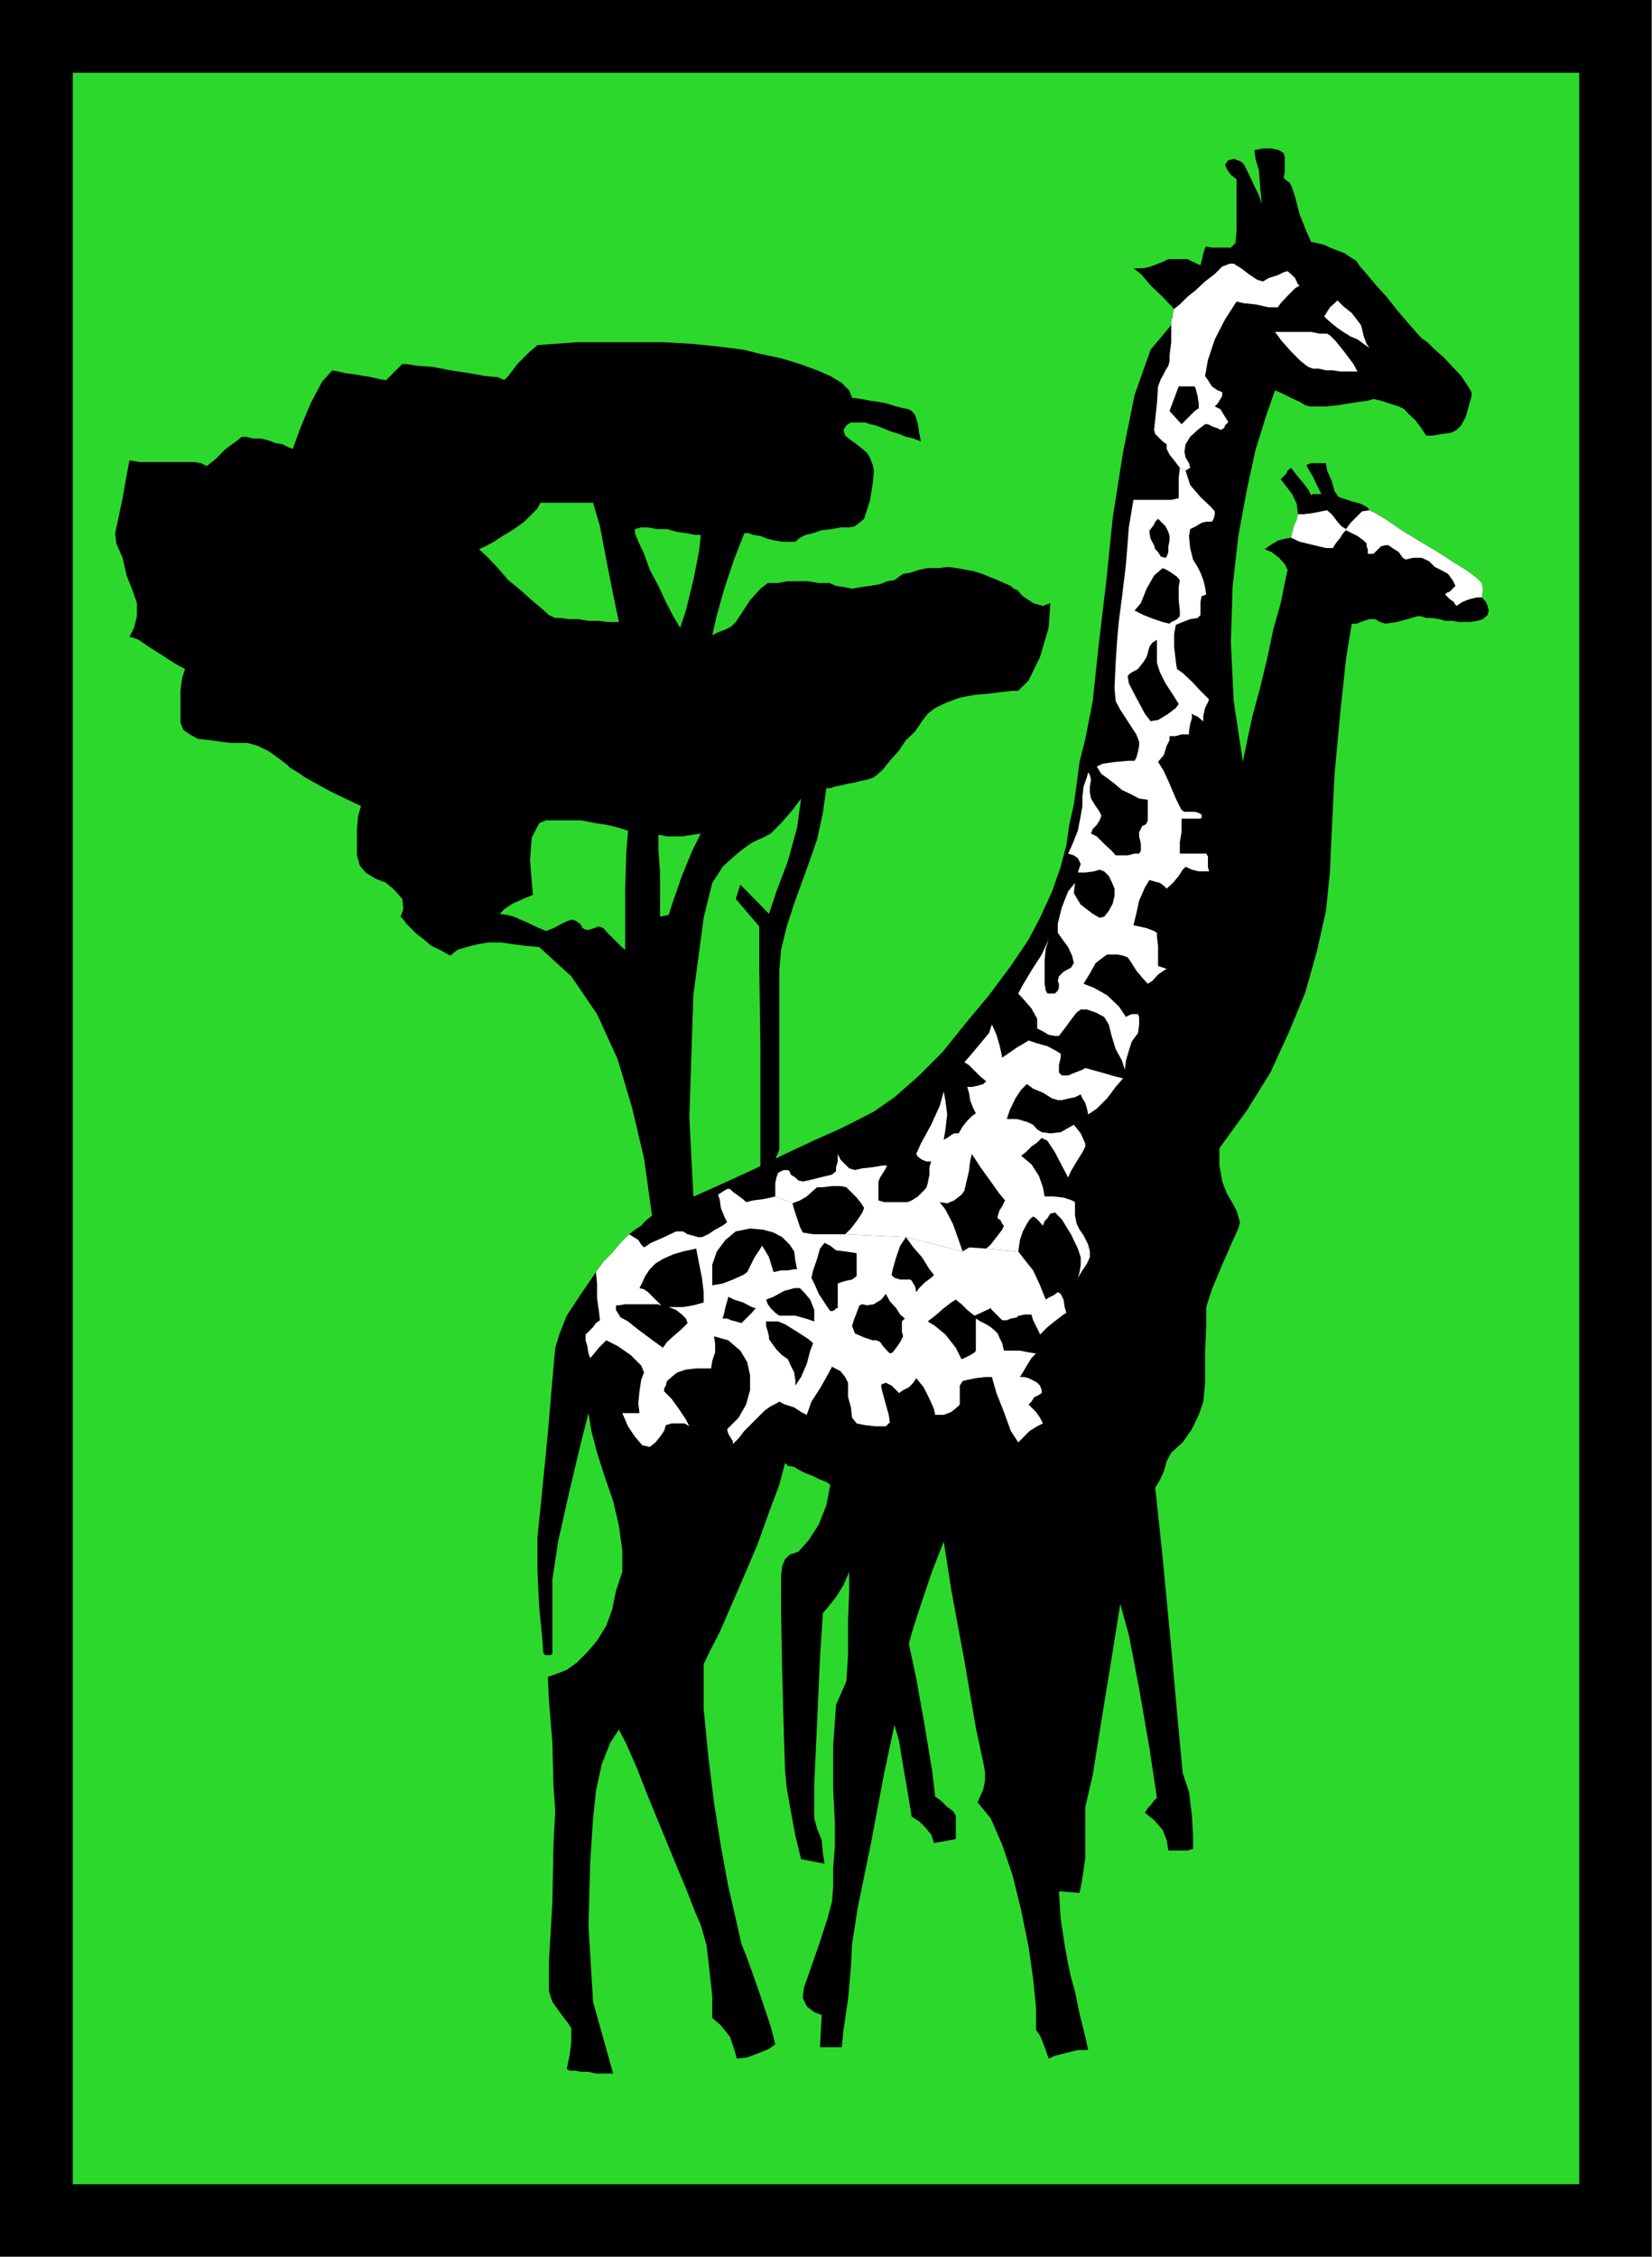 <?xml version="1.0" encoding="UTF-8" standalone="no"?>
<svg
   xmlns:ooo="http://xml.openoffice.org/svg/export"
   xmlns:dc="http://purl.org/dc/elements/1.1/"
   xmlns:cc="http://creativecommons.org/ns#"
   xmlns:rdf="http://www.w3.org/1999/02/22-rdf-syntax-ns#"
   xmlns:svg="http://www.w3.org/2000/svg"
   xmlns="http://www.w3.org/2000/svg"
   xmlns:sodipodi="http://sodipodi.sourceforge.net/DTD/sodipodi-0.dtd"
   xmlns:inkscape="http://www.inkscape.org/namespaces/inkscape"
   version="1.2"
   width="28.83mm"
   height="39.37mm"
   viewBox="0 0 2883 3937"
   preserveAspectRatio="xMidYMid"
   xml:space="preserve"
   id="svg93"
   sodipodi:docname="giraffes.svg"
   style="fill-rule:evenodd;stroke-width:28.222;stroke-linejoin:round"
   inkscape:version="0.92.5 (2060ec1f9f, 2020-04-08)"><rect x="0" y="0" width="2883" height="3937" fill="#808080" stroke="none"/><sodipodi:namedview
   pagecolor="#ffffff"
   bordercolor="#666666"
   borderopacity="1"
   objecttolerance="10"
   gridtolerance="10"
   guidetolerance="10"
   inkscape:pageopacity="0"
   inkscape:pageshadow="2"
   inkscape:window-width="664"
   inkscape:window-height="487"
   id="namedview95"
   showgrid="false"
   inkscape:zoom="0.2102413"
   inkscape:cx="54.500788"
   inkscape:cy="74.381101"
   inkscape:window-x="0"
   inkscape:window-y="0"
   inkscape:window-maximized="0"
   inkscape:current-layer="svg93" />
 <defs
   class="ClipPathGroup"
   id="defs8">
  <clipPath
   id="presentation_clip_path"
   clipPathUnits="userSpaceOnUse">
   <rect
   x="0"
   y="0"
   width="21000"
   height="29700"
   id="rect2" />
  </clipPath>
  <clipPath
   id="presentation_clip_path_shrink"
   clipPathUnits="userSpaceOnUse">
   <rect
   x="21"
   y="29"
   width="20958"
   height="29641"
   id="rect5" />
  </clipPath>
 </defs>
 <defs
   class="TextShapeIndex"
   id="defs12">
  <g
   ooo:slide="id1"
   ooo:id-list="id3"
   id="g10" />
 </defs>
 <defs
   class="EmbeddedBulletChars"
   id="defs44">
  <g
   id="bullet-char-template-57356"
   transform="matrix(4.8828125e-4,0,0,-4.8828125e-4,0,0)">
   <path
   d="M 580,1141 1163,571 580,0 -4,571 Z"
   id="path14"
   inkscape:connector-curvature="0" />
  </g>
  <g
   id="bullet-char-template-57354"
   transform="matrix(4.8828125e-4,0,0,-4.8828125e-4,0,0)">
   <path
   d="M 8,1128 H 1137 V 0 H 8 Z"
   id="path17"
   inkscape:connector-curvature="0" />
  </g>
  <g
   id="bullet-char-template-10146"
   transform="matrix(4.8828125e-4,0,0,-4.8828125e-4,0,0)">
   <path
   d="M 174,0 602,739 174,1481 1456,739 Z M 1358,739 309,1346 659,739 Z"
   id="path20"
   inkscape:connector-curvature="0" />
  </g>
  <g
   id="bullet-char-template-10132"
   transform="matrix(4.8828125e-4,0,0,-4.8828125e-4,0,0)">
   <path
   d="M 2015,739 1276,0 H 717 l 543,543 H 174 v 393 h 1086 l -543,545 h 557 z"
   id="path23"
   inkscape:connector-curvature="0" />
  </g>
  <g
   id="bullet-char-template-10007"
   transform="matrix(4.8828125e-4,0,0,-4.8828125e-4,0,0)">
   <path
   d="m 0,-2 c -7,16 -16,29 -25,39 l 381,530 c -94,256 -141,385 -141,387 0,25 13,38 40,38 9,0 21,-2 34,-5 21,4 42,12 65,25 l 27,-13 111,-251 280,301 64,-25 24,25 c 21,-10 41,-24 62,-43 C 886,937 835,863 770,784 769,783 710,716 594,584 L 774,223 c 0,-27 -21,-55 -63,-84 l 16,-20 C 717,90 699,76 672,76 641,76 570,178 457,381 L 164,-76 c -22,-34 -53,-51 -92,-51 -42,0 -63,17 -64,51 -7,9 -10,24 -10,44 0,9 1,19 2,30 z"
   id="path26"
   inkscape:connector-curvature="0" />
  </g>
  <g
   id="bullet-char-template-10004"
   transform="matrix(4.8828125e-4,0,0,-4.8828125e-4,0,0)">
   <path
   d="M 285,-33 C 182,-33 111,30 74,156 52,228 41,333 41,471 c 0,78 14,145 41,201 34,71 87,106 158,106 53,0 88,-31 106,-94 l 23,-176 c 8,-64 28,-97 59,-98 l 735,706 c 11,11 33,17 66,17 42,0 63,-15 63,-46 V 965 c 0,-36 -10,-64 -30,-84 L 442,47 C 390,-6 338,-33 285,-33 Z"
   id="path29"
   inkscape:connector-curvature="0" />
  </g>
  <g
   id="bullet-char-template-9679"
   transform="matrix(4.8828125e-4,0,0,-4.8828125e-4,0,0)">
   <path
   d="M 813,0 C 632,0 489,54 383,161 276,268 223,411 223,592 c 0,181 53,324 160,431 106,107 249,161 430,161 179,0 323,-54 432,-161 108,-107 162,-251 162,-431 0,-180 -54,-324 -162,-431 C 1136,54 992,0 813,0 Z"
   id="path32"
   inkscape:connector-curvature="0" />
  </g>
  <g
   id="bullet-char-template-8226"
   transform="matrix(4.8828125e-4,0,0,-4.8828125e-4,0,0)">
   <path
   d="m 346,457 c -73,0 -137,26 -191,78 -54,51 -81,114 -81,188 0,73 27,136 81,188 54,52 118,78 191,78 73,0 134,-26 185,-79 51,-51 77,-114 77,-187 0,-75 -25,-137 -76,-188 -50,-52 -112,-78 -186,-78 z"
   id="path35"
   inkscape:connector-curvature="0" />
  </g>
  <g
   id="bullet-char-template-8211"
   transform="matrix(4.8828125e-4,0,0,-4.8828125e-4,0,0)">
   <path
   d="M -4,459 H 1135 V 606 H -4 Z"
   id="path38"
   inkscape:connector-curvature="0" />
  </g>
  <g
   id="bullet-char-template-61548"
   transform="matrix(4.8828125e-4,0,0,-4.8828125e-4,0,0)">
   <path
   d="m 173,740 c 0,163 58,303 173,419 116,115 255,173 419,173 163,0 302,-58 418,-173 116,-116 174,-256 174,-419 0,-163 -58,-303 -174,-418 C 1067,206 928,148 765,148 601,148 462,206 346,322 231,437 173,577 173,740 Z"
   id="path41"
   inkscape:connector-curvature="0" />
  </g>
 </defs>
 <g
   id="g49"
   transform="translate(-9058,-12881)">
  <g
   id="id2"
   class="Master_Slide">
   <g
   id="bg-id2"
   class="Background" />
   <g
   id="bo-id2"
   class="BackgroundObjects" />
  </g>
 </g>
 <g
   class="SlideGroup"
   id="g91"
   transform="translate(-9058,-12881)">
  <g
   id="g89">
   <g
   id="container-id1">
    <g
   id="id1"
   class="Slide"
   clip-path="url(#presentation_clip_path)">
     <g
   class="Page"
   id="g85">
      <g
   class="Graphic"
   id="g83">
       <g
   id="id3">
        <rect
   class="BoundingBox"
   x="9058"
   y="12881"
   width="2883"
   height="3937"
   id="rect51"
   style="fill:none;stroke:none" />
        <defs
   id="defs56">
         <clipPath
   id="clip_path_1"
   clipPathUnits="userSpaceOnUse">
          <path
   d="m 9058,12881 h 2882 v 3936 H 9058 Z"
   id="path53"
   inkscape:connector-curvature="0" />
         </clipPath>
        </defs>
        <g
   clip-path="url(#clip_path_1)"
   id="g80">
         <path
   d="M 11941,16818 V 12881 H 9058 v 3937 z"
   id="path58"
   inkscape:connector-curvature="0"
   style="fill:#000000;stroke:none" />
         <path
   d="M 11814,16691 V 13008 H 9185 v 3683 z"
   id="path60"
   inkscape:connector-curvature="0"
   style="fill:#2dd82d;stroke:none" />
         <path
   d="m 10011,14505 13,-5 15,-8 11,-5 7,-2 5,2 8,5 5,8 5,3 h 5 l 10,-3 8,-3 8,3 7,8 10,10 13,13 8,7 v -41 -63 l 2,-66 3,-38 53,7 v 26 l 3,43 v 43 31 l 15,-3 8,-25 15,-43 18,-44 15,-30 -13,2 -20,3 h -26 l -15,-3 -53,-7 -16,-5 -20,-5 -20,-3 -26,-5 h -22 -21 -18 l -12,5 -13,25 -3,39 3,38 2,23 -17,7 -18,8 -15,10 -8,8 13,2 12,3 11,5 12,5 10,5 11,5 7,3 5,2 -12,28 -23,-2 -23,-3 -20,-3 h -23 l -18,3 -20,5 -16,5 -12,10 -18,-10 -15,-7 -13,-11 -13,-10 -10,-10 -8,-8 -5,-7 -5,-5 5,-13 -2,-18 -13,-15 -15,-13 -18,-7 -18,-11 -10,-12 -5,-18 v -23 -23 l 2,-23 5,-17 -17,-8 -21,-10 -20,-10 -20,-11 -18,-10 -15,-10 -13,-8 -5,-5 -13,-10 -18,-13 -20,-10 -18,-5 h -10 -18 l -18,-2 -20,-3 -20,-2 -15,-8 -11,-8 -5,-12 v -28 -28 l 3,-23 5,-15 -15,-8 -16,-10 -12,-8 -16,-10 -12,-8 -10,-7 -8,-3 -8,-2 8,-16 5,-20 v -23 l -8,-23 -10,-25 -7,-31 -11,-25 -2,-18 5,-23 8,-38 7,-40 5,-26 18,3 h 18 20 21 17 18 l 13,2 10,5 15,-12 18,-18 18,-13 10,-8 h 8 l 12,3 h 13 l 13,3 13,5 12,2 10,5 8,3 13,-36 18,-43 20,-38 18,-20 10,2 13,3 15,2 18,3 12,2 13,3 10,2 h 3 l 28,-28 h 7 l 18,3 28,2 31,6 33,5 28,5 22,2 11,5 7,-7 16,-21 20,-20 15,-13 28,-2 41,-3 h 48 51 53 l 51,3 48,5 39,5 33,8 33,7 33,10 30,11 23,10 20,12 13,13 5,13 16,2 15,3 15,2 15,3 16,5 12,3 10,2 5,3 6,7 5,16 2,15 3,15 -13,-5 -13,-3 -12,-5 -16,-5 -12,-5 -13,-5 -10,-2 -8,-3 h -13 -12 l -8,5 -5,8 3,10 10,8 10,7 10,8 8,7 5,8 5,13 2,10 -2,23 -5,30 -10,31 -16,13 -10,2 h -15 l -15,3 -18,2 -15,5 -13,3 -10,5 -8,7 h -10 -13 l -12,-2 -13,-3 -13,-5 -13,-2 -7,-3 h -8 l -76,3 h -10 l -16,-3 -15,-2 -18,-5 h -17 l -16,-3 h -12 l -11,3 v 7 l 6,15 10,21 10,28 15,28 13,28 13,25 12,20 -107,-10 -10,-48 -12,-61 -11,-58 -12,-41 h -8 -13 -12 -16 -12 -16 -10 -5 l -5,10 -10,10 -13,13 -18,13 -20,12 -15,10 -15,8 -11,5 16,15 17,18 18,21 21,17 20,18 18,15 12,11 11,5 h 10 l 13,2 h 17 l 18,3 h 18 l 15,2 h 13 7 l 107,10 10,-30 13,-53 10,-51 3,-28 76,-3 -18,46 -17,51 -13,46 -8,35 10,-5 13,-5 10,-5 8,-8 10,-15 15,-23 18,-20 13,-10 h 5 13 l 15,-3 h 20 18 l 18,3 h 18 l 12,5 13,2 15,3 16,-3 15,-2 18,-3 12,-5 13,-2 8,-6 7,-5 13,-2 15,-5 15,-3 h 18 l 18,-2 15,2 16,3 12,2 16,5 12,5 15,6 11,5 12,5 5,5 6,2 10,11 18,12 17,5 13,-5 -3,43 -15,51 -20,41 -18,18 h -10 l -18,2 -23,3 -25,2 -26,5 -22,8 -21,10 -13,10 -10,13 -12,18 -16,15 -12,18 -16,18 -12,15 -11,10 -7,5 -10,3 -10,2 -11,3 -12,2 -13,3 -10,2 -8,3 h -7 l -6,43 -10,46 -15,43 -13,36 -12,33 -13,40 -10,41 -3,36 v 63 102 97 50 l -33,82 v -110 -152 l -2,-140 v -69 l -41,-48 8,-25 50,51 13,-39 20,-53 16,-58 7,-51 -15,20 -20,23 -18,18 -13,7 -7,3 -11,5 -12,8 -13,10 -15,13 -13,12 -10,16 -8,12 -15,61 -18,135 -7,213 15,293 -66,15 -5,-71 -11,-79 -12,-86 -21,-89 -25,-84 -36,-79 -45,-66 -56,-51 z"
   id="path62"
   inkscape:connector-curvature="0"
   style="fill:#000000;stroke:none" />
         <path
   d="m 10133,15656 11,-33 v -38 l -6,-43 -10,-43 -15,-43 -13,-41 -10,-38 -5,-31 -13,51 -20,84 -20,89 -10,66 v 31 38 38 23 l -3,2 h -5 -5 l -3,-5 -2,-28 -5,-51 -3,-61 v -61 l 8,-78 10,-102 8,-94 5,-56 7,-23 13,-33 23,-35 28,-41 13,-18 15,-15 15,-18 15,-15 10,-8 11,-7 7,-8 10,-8 11,-5 10,-5 7,-5 11,-5 43,-18 51,-23 50,-23 51,-25 49,-23 45,-20 36,-18 25,-13 36,-25 41,-36 43,-43 41,-51 40,-48 38,-51 31,-46 20,-38 21,-46 15,-43 10,-38 5,-35 8,-36 5,-36 5,-38 10,-40 13,-66 10,-95 13,-109 12,-117 18,-114 20,-99 28,-79 36,-43 v -8 l 3,-7 v -6 l 2,-7 -20,-21 -21,-20 -17,-20 -13,-10 h 18 l 12,-3 13,-5 8,-3 10,-5 h 13 20 l 23,11 2,-8 3,-13 3,-10 2,-2 10,2 h 18 15 l 8,-8 2,-22 v -36 -33 -20 l -10,-8 -7,-10 -3,-8 5,-7 10,-3 8,3 5,2 5,5 5,10 10,21 11,23 5,15 -3,-31 -2,-28 -6,-20 -2,-15 15,-3 h 15 l 13,3 8,5 2,7 v 13 13 l -2,10 5,5 5,3 3,5 2,5 5,15 8,31 12,30 8,18 10,2 13,3 10,5 13,5 13,5 7,5 8,5 5,3 5,8 13,15 15,18 20,22 18,23 18,21 15,17 10,11 10,7 13,13 15,13 16,17 15,16 10,15 8,13 v 7 l -5,18 -5,18 -8,15 -8,8 -10,5 -15,2 -18,3 h -10 l -10,-15 -10,-13 -11,-10 -7,-8 -10,-5 -16,-5 -15,-5 -13,-3 -10,3 -15,2 -20,3 -18,3 -20,2 h -18 -10 l -8,-2 -10,-6 -15,-7 -16,-8 -12,-5 -16,46 -18,58 -15,69 -15,81 -10,89 -3,97 5,102 16,106 7,-35 10,-46 13,-48 13,-54 10,-48 13,-46 7,-35 5,-23 -5,-10 -10,-11 -13,-10 -12,-5 10,-7 13,-8 12,-3 11,-2 2,-8 3,-12 5,-11 2,-10 -2,-18 -8,-17 -10,-13 -10,-13 5,-5 5,-5 2,-5 6,-5 10,13 10,12 10,13 5,10 3,-2 h 7 5 3 l -8,-16 -7,-15 -8,-13 -3,-7 8,-3 h 8 7 11 l 2,13 8,18 5,18 7,10 21,7 18,5 10,5 5,6 10,5 20,12 26,18 33,20 30,18 28,18 21,13 10,7 10,8 8,8 2,12 -2,13 7,8 3,7 2,8 -2,8 -8,7 -10,3 -13,2 h -13 -7 l -10,-2 h -13 l -10,-3 -13,-2 h -10 l -10,-3 h -5 l -36,10 -20,3 -10,-3 -8,-5 h -10 l -10,3 -13,5 h -8 l -10,61 -10,94 -10,107 -5,101 -3,69 -7,69 -16,71 -20,71 -28,68 -33,72 -41,66 -48,66 v 30 l 5,28 8,21 10,17 7,13 3,10 3,10 -3,11 -10,22 -18,41 -18,43 -10,31 v 33 l -2,48 v 51 l -3,33 -8,23 -12,25 -16,23 -20,18 -8,15 -5,18 -7,15 -8,13 13,122 15,158 13,144 7,74 11,33 5,41 2,35 v 23 l -10,3 h -13 -10 -10 l -3,-18 -7,-18 -15,-17 -16,-13 5,-8 5,-5 6,-8 5,-5 -13,-86 -18,-104 -18,-94 -15,-54 -15,94 -18,110 -15,94 -13,56 v 45 44 l -5,35 -5,26 -36,-3 3,48 7,46 6,33 5,23 7,25 8,39 10,40 5,23 h -18 l -20,5 -20,5 -11,5 -5,-15 -5,-13 -5,-12 -7,-10 v -39 l -5,-50 -8,-56 -13,-64 -15,-61 -18,-53 -20,-46 -23,-28 10,-23 3,-15 v -15 l -3,-16 -13,-61 -20,-117 -23,-124 -13,-84 -20,51 -18,53 -15,46 -8,28 13,61 15,84 13,79 5,43 10,7 11,11 10,7 5,8 v 41 l -38,7 -5,-15 -11,-13 -10,-10 -13,-8 -7,-43 -8,-46 -7,-43 -8,-28 -18,84 -23,122 -23,112 -10,64 -2,40 -5,56 -8,54 -3,30 h -38 l 3,-56 -13,-5 -13,-10 -7,-15 2,-18 11,-31 15,-43 15,-46 8,-30 2,-26 v -33 l 3,-38 v -40 l -3,-59 v -76 l 5,-71 18,-41 3,-46 v -61 l 2,-53 v -31 l -10,23 -13,21 -12,15 -11,13 -5,78 -5,112 -5,107 v 61 l 5,18 8,20 2,23 3,18 -41,-8 -10,-41 -8,-43 -7,-40 -3,-31 -2,-63 -3,-110 -2,-106 v -59 l 2,-18 5,-12 8,-8 15,-5 18,-20 18,-28 13,-33 7,-36 -7,-5 -13,-5 -10,-5 -13,-5 -10,-5 -10,-6 -11,-2 -5,-5 -10,38 -18,48 -20,56 -23,54 -23,53 -20,46 -18,35 -10,21 v 78 l 8,82 10,81 12,76 13,71 13,56 10,44 8,20 12,33 16,46 15,45 8,31 -11,8 -17,7 -21,8 -18,2 -5,-17 -7,-21 -16,-20 -15,-13 v -38 l -5,-46 -5,-43 -10,-35 -10,-23 -16,-41 -20,-48 -23,-56 -23,-56 -20,-51 -18,-41 -13,-25 -15,23 -15,38 -10,46 -5,48 -5,76 -3,112 8,132 35,125 h -7 -10 -13 l -13,-3 h -13 l -10,-2 h -10 l -5,-3 5,-23 3,-23 v -17 -8 l -5,-8 -13,-17 -15,-21 -6,-18 v -53 l 6,-102 2,-104 3,-56 -3,-43 -2,-76 -6,-74 -2,-41 15,-5 18,-7 18,-13 18,-18 17,-20 16,-26 10,-27 z"
   id="path64"
   inkscape:connector-curvature="0"
   style="fill:#000000;stroke:none" />
         <path
   d="m 11392,13405 10,10 15,12 10,13 6,8 2,7 3,13 5,13 5,7 -10,-7 -11,-8 -12,-5 -13,-8 -10,-7 -10,-8 -8,-7 -5,-5 5,-8 5,-8 8,-7 z"
   id="path66"
   inkscape:connector-curvature="0"
   style="fill:#ffffff;stroke:none" />
         <path
   d="m 11283,13460 h 5 12 16 15 15 l 15,3 h 13 l 5,3 10,10 16,20 15,20 7,13 h -7 -10 -13 l -13,-2 h -12 l -13,-3 h -10 l -8,-3 -13,-10 -17,-17 -16,-18 z"
   id="path68"
   inkscape:connector-curvature="0"
   style="fill:#ffffff;stroke:none" />
         <path
   d="m 11644,13923 2,-13 -2,-12 -8,-8 -10,-8 -10,-7 -21,-13 -28,-18 -30,-18 -33,-20 -26,-18 -20,-12 -10,-5 -13,2 -10,10 -10,10 -8,11 -8,-5 -7,-8 -10,-13 -8,-7 -10,2 -15,3 -16,2 h -10 l -2,10 -5,11 -3,12 -2,8 15,7 25,6 21,5 h 12 l 5,-8 8,-10 5,-8 5,-5 10,5 10,5 11,8 5,5 v 5 l 2,5 v 5 3 h 3 5 2 l 3,-3 5,-5 5,-5 8,-2 h 5 l 7,5 11,7 7,10 5,3 13,-3 h 15 l 13,6 10,10 10,5 13,7 8,11 5,10 -5,5 -5,5 -5,2 -3,3 8,8 7,5 3,5 2,2 10,-7 13,-5 13,-3 z"
   id="path70"
   inkscape:connector-curvature="0"
   style="fill:#ffffff;stroke:none" />
         <path
   d="m 10835,15064 10,13 16,20 12,26 10,25 3,-2 5,-3 5,-2 8,-6 5,3 5,10 2,13 3,10 -5,3 -13,10 -15,12 -13,13 -2,-5 -5,-10 -5,-10 -3,-10 h -5 -8 l -7,2 h -3 l -2,3 -11,2 -7,3 h -8 l -5,-5 -5,-5 -8,-8 -2,-3 -28,13 -3,-2 -10,-8 -10,-10 -10,-8 -8,5 -13,10 -15,13 -13,10 13,8 18,15 18,23 10,20 5,-2 10,-5 8,-5 2,-3 v -8 -17 -16 -15 l 8,5 10,5 8,5 7,6 5,5 3,7 5,10 3,13 h 10 18 l 15,3 13,2 -8,8 -8,13 -7,12 -5,8 h 7 l 8,2 10,5 5,3 5,5 3,8 v 5 l -3,2 -5,3 -5,2 -5,8 -5,5 5,5 8,8 7,10 5,10 -10,5 -13,8 -10,10 -10,10 -13,-20 -12,-33 -13,-33 -8,-28 h -12 l -16,2 -15,3 -8,2 -5,8 v 13 13 7 l -5,5 -10,8 -13,5 h -15 l -2,-10 -8,-18 -10,-20 -13,-16 -5,8 -8,8 -10,5 -7,5 -13,-13 -10,-5 -8,3 v 5 l 3,12 5,18 5,18 2,13 -7,7 h -18 l -18,-2 -15,-3 -8,-10 -2,-18 -5,-18 v -15 -10 l -5,-10 -8,-10 -15,-8 -8,15 -13,23 -15,23 -8,23 -10,-5 -12,-8 -16,-5 -10,-5 -5,3 -10,5 -10,7 -10,10 -13,13 -13,13 -10,13 -10,10 v -5 l -5,-8 -3,-5 -2,-8 20,-20 13,-23 7,-25 v -26 l -5,-23 -12,-20 -21,-18 -25,-7 2,12 v 16 l -5,15 -2,13 h -26 l -18,2 -15,5 -10,8 -8,7 -2,8 -3,5 v 5 l 13,13 13,18 12,18 6,12 -8,-5 h -10 -13 l -10,3 -3,10 -7,10 -8,10 -10,8 -13,-3 -13,-15 -12,-18 -10,-23 h 5 7 10 8 l -2,-17 2,-21 3,-20 5,-13 -5,-12 -18,-18 -23,-16 -20,-10 -5,5 -8,8 -8,10 -7,8 -3,-8 -2,-13 -3,-10 v -10 l 5,-5 8,-8 5,-7 7,-5 36,-5 13,7 20,16 23,17 18,13 7,-10 11,-10 15,-13 10,-10 -3,-8 -7,-7 -10,-8 -13,-5 h 10 15 l 18,-3 18,-5 v -18 l -3,-25 -5,-25 -5,-26 -23,5 -17,5 -18,8 -13,8 -10,10 -8,12 -5,11 -5,10 8,2 7,5 11,11 12,12 -7,-2 h -8 -13 -12 -13 -10 l -11,2 h -5 v 8 l 3,5 2,3 3,5 -36,5 -2,-18 -3,-20 v -26 l -2,-20 13,-18 15,-15 15,-18 15,-15 8,5 8,5 5,8 5,5 12,-8 23,-10 21,-10 h 12 l 8,5 8,2 10,3 h 7 l 11,-5 12,-8 13,-7 8,-6 15,16 -18,15 -15,20 -8,23 v 36 l 28,20 -2,8 -3,10 -2,10 -3,10 h 8 l 7,3 8,2 10,3 43,-3 v 8 l 3,10 2,8 v 5 l 5,7 8,11 10,10 10,7 5,11 6,12 2,13 v 10 l 10,-15 10,-23 6,-23 5,-13 -8,-7 -20,-13 -21,-13 -12,-5 2,-10 h 13 15 l 18,5 15,5 v -20 l -7,-18 -11,-13 -7,-7 h -10 l -18,5 -18,10 -13,5 3,8 5,7 8,8 7,5 -2,10 h -5 -6 -5 -5 l -43,3 3,-3 7,-7 8,-8 7,-8 -7,-2 -15,-8 -16,-5 -10,-5 -28,-20 18,-3 18,-7 18,-8 7,-5 5,-10 8,-16 8,-12 5,-8 5,8 7,12 5,16 3,10 13,-3 h 12 l 11,-2 h 5 l 25,15 5,10 8,18 13,20 7,10 h 3 l 5,-2 2,-3 h 3 l 25,31 5,13 16,7 15,5 h 7 l 6,3 5,7 7,8 5,5 5,-2 6,-8 7,-10 5,-10 -2,-8 v -8 -10 l 5,-5 -8,-7 -7,-11 -11,-12 -7,-13 10,-33 5,5 10,3 h 10 8 l 2,2 3,5 3,5 2,10 5,-7 10,-10 11,-8 5,-5 -8,-10 -13,-21 -15,-17 -13,-18 -10,15 -7,20 -6,21 -2,10 -10,33 -8,10 -13,8 -12,2 -8,-2 -5,2 -5,13 -5,13 -3,10 -25,-31 v -5 -10 -15 -13 l 5,-2 10,-3 10,-2 8,-6 v -7 -10 -13 -10 l -20,-3 -16,-2 -10,-8 -10,-5 -8,10 -5,18 -7,20 -3,13 -25,-15 -3,-15 -2,-16 -8,-12 -13,-13 -15,-8 -18,-5 -23,-2 -25,5 -15,-16 -5,-10 -6,-15 -2,-15 -3,-8 3,-2 8,-5 5,-3 h 5 l 5,5 7,5 11,8 5,5 12,-3 16,-2 15,-3 8,-2 30,12 3,11 5,15 5,15 5,10 18,3 h 20 20 16 l 106,5 99,25 3,-2 5,-3 3,-2 h 2 l 28,2 z"
   id="path72"
   inkscape:connector-curvature="0"
   style="fill:#ffffff;stroke:none" />
         <path
   d="m 10779,15059 56,5 3,-20 5,-15 7,-13 5,-8 6,-5 5,3 5,5 7,8 3,-8 5,-5 5,-8 8,-2 12,12 16,26 12,25 5,15 v 6 7 l -2,13 -5,18 2,-8 8,-13 8,-12 5,-11 v -10 l -3,-12 -8,-16 -7,-10 -5,-10 -3,-15 v -13 -10 l -5,-3 -15,-5 -18,-2 h -15 l -3,-16 -7,-20 -13,-20 -18,-15 8,-6 10,-10 10,-7 8,-8 10,5 13,20 12,23 11,21 5,-11 10,-17 10,-16 5,-10 v -5 l -3,-7 -5,-11 -12,-15 -23,13 -18,2 -15,-2 -8,-5 -7,-8 -11,-5 -17,-5 h -18 l 5,-15 10,-21 10,-15 10,-10 11,8 17,7 16,10 10,3 h 7 l 13,-3 10,-2 10,-5 3,7 5,8 3,10 2,10 15,-10 18,-18 15,-20 13,-15 -13,-3 -17,-5 -18,-5 -18,-5 -5,3 -13,5 -12,5 h -11 l -5,-5 v -13 l 3,-13 v -7 l -8,-5 -15,-8 -18,-5 -15,-5 -8,5 -12,7 -16,11 -10,7 -2,-10 -3,-13 -5,-17 -8,-18 -5,15 -15,18 -15,18 -13,15 8,5 10,10 10,10 10,8 -5,5 -10,3 -10,2 h -8 l 3,10 2,13 5,13 5,10 -7,5 -8,8 -8,10 -7,12 h -8 l -5,3 -7,5 -6,3 3,-18 3,-26 -3,-23 -3,-17 -7,25 -15,33 -18,33 -8,18 3,5 7,5 8,3 h 8 l -3,10 v 13 l -3,15 -2,7 -5,6 -10,10 -11,7 -7,3 h -10 -16 -15 l -10,-3 v -7 -10 -8 -8 l 3,-7 5,-8 5,-8 2,-5 h -7 l -18,3 -18,2 -13,3 -10,-3 -7,-7 -8,-8 -5,-10 v 5 8 l -3,10 v 7 l -7,6 -21,5 -20,5 -10,2 -8,-2 -5,-5 -8,-5 -2,-6 -3,-2 h -7 l -5,2 -5,3 -3,8 -2,10 v 13 10 l 30,12 13,-5 12,-7 11,-10 7,-6 h 10 l 16,-2 h 15 l 10,2 8,8 10,10 8,10 5,8 -3,8 -10,15 -10,13 -10,10 106,5 99,25 -7,-20 -10,-28 -13,-25 -10,-13 13,2 12,-5 13,-10 5,-7 3,-13 5,-21 2,-17 3,-13 15,23 18,25 15,21 10,12 -5,10 -5,8 -3,10 v 3 l 3,2 3,3 2,5 3,3 -3,7 -10,13 -10,13 z"
   id="path74"
   inkscape:connector-curvature="0"
   style="fill:#ffffff;stroke:none" />
         <path
   d="m 11087,13872 -15,13 -13,23 -10,25 -11,13 16,8 18,7 15,5 12,3 11,2 -3,16 v 22 l 3,26 2,13 -35,-11 v -7 -10 -11 -12 l -8,5 -5,7 -3,11 -2,7 -5,8 -10,13 -13,7 -5,5 2,13 13,25 15,28 10,13 13,-2 18,-11 13,-10 5,-7 -8,-13 -15,-23 -10,-20 -5,-16 35,11 10,7 16,15 15,16 15,15 -2,5 -5,10 -3,13 v 10 l -3,-2 -7,-6 -5,-2 -5,-3 v 8 l -3,10 -2,13 v 5 h -6 -7 l -10,3 h -11 v 7 l -5,10 -5,16 -10,12 10,16 10,22 11,26 10,20 5,3 h 10 8 l 7,2 5,3 v 2 3 l -2,2 h -5 -8 -10 -10 v 11 12 l -3,18 v 20 h 8 13 15 10 l 3,5 v 8 10 l 2,8 h -7 -11 l -12,-3 -11,-5 -5,5 -7,11 -10,12 -11,10 -5,-5 -7,-5 -8,-2 -10,-3 -8,13 -10,23 -5,23 -5,20 10,2 13,3 13,5 5,3 v 7 l 2,16 v 17 18 l 15,5 -5,3 -10,7 -10,11 -8,5 -10,-11 -10,-12 -10,-16 -5,-7 -8,-3 -10,-2 h -10 -8 l -7,5 -13,10 -10,18 -11,18 18,7 23,13 21,20 12,18 3,-2 7,-3 h 5 6 l 2,5 v 13 l -2,15 -6,8 -5,7 -5,16 -5,17 -2,16 -5,-16 -11,-20 -7,-23 -5,-20 -8,-13 -15,-8 -15,-5 h -11 l -7,5 -10,13 -11,15 -10,13 h -7 l -11,-2 -10,-6 -10,-5 v -17 l -10,-18 -13,-15 -10,-11 8,-15 15,-25 18,-28 12,-26 -5,16 -2,20 v 23 18 l 2,12 3,5 h 5 8 l 5,-5 2,-5 v -7 l -2,-5 2,-8 8,-8 13,-7 5,-8 -3,-13 -7,-15 -11,-15 -7,-10 v -16 l 7,-28 11,-28 12,-15 -2,18 12,20 21,16 12,7 8,-2 8,-10 7,-13 3,-13 v -13 l -5,-12 -5,-10 -8,-8 -8,-3 -10,3 -15,2 h -13 l 5,-15 -5,-10 -7,-5 -10,-3 7,-15 10,-25 5,-26 3,-17 v -16 l 2,-18 6,-17 2,-8 3,5 2,8 -2,12 v 11 l 2,10 8,13 7,10 3,7 -3,8 -5,8 -7,7 -3,8 10,5 13,13 13,12 7,8 h 8 13 l 12,-3 h 8 l 3,-5 v -12 l -3,-13 v -8 l 3,-5 2,-5 5,-2 3,-3 2,-5 v -13 -12 -11 l -15,-2 -15,-8 -15,-7 -13,-11 -13,-10 -10,-7 -5,-8 -3,-5 11,-5 22,-3 23,-2 h 10 l 3,-5 3,-11 2,-10 v -7 l -5,-13 -13,-20 -15,-23 -8,-15 -2,-23 2,-44 3,-45 3,-31 5,-38 7,-58 5,-64 8,-48 h 2 6 10 10 13 12 13 l 13,-3 v -7 -13 -15 l 2,-18 10,5 8,25 18,21 18,17 7,8 v 5 l -2,8 -3,5 h -5 -5 l -8,2 -10,6 -10,5 -2,12 2,21 5,20 8,13 5,10 5,13 3,12 2,13 -8,3 -2,10 v 15 8 l -5,5 -13,2 -13,5 -12,5 -11,-2 3,-3 5,-2 5,-3 5,-5 v -10 l -2,-18 v -23 l 2,-12 -5,-6 -10,-7 -8,-5 -7,-3 7,-20 3,-8 v -10 l 2,-10 v -8 l -2,-7 -5,-10 -8,-8 -5,-5 -5,5 -2,5 -6,8 -2,2 v 5 l 2,10 6,11 2,7 5,5 5,8 8,2 2,-2 z"
   id="path76"
   inkscape:connector-curvature="0"
   style="fill:#ffffff;stroke:none" />
         <path
   d="m 11178,13590 5,-5 3,-5 5,-8 v -7 l -8,-3 -10,-7 -7,-11 -5,-7 5,-28 12,-36 18,-35 20,-31 13,3 20,2 23,5 h 16 l 5,-7 12,-13 13,-13 8,-5 -3,-2 -5,-11 -7,-7 -6,-5 -7,2 -10,5 -16,5 -10,6 -10,-3 -15,-10 -13,-10 -13,-8 h -7 l -13,5 -13,13 -17,13 -16,15 -15,12 -13,13 -10,8 -2,7 v 6 l -3,7 v 8 10 20 l -3,23 v 10 l -2,8 -5,8 -5,10 -3,5 -5,13 -2,30 -3,28 -2,18 2,7 5,5 8,8 7,5 v 8 l 5,10 8,10 10,13 10,5 8,-5 -2,-8 -6,-10 -2,-10 2,-13 8,-13 13,-12 13,-10 h 5 l 10,5 7,2 5,3 6,-3 2,-5 5,-5 v -2 l -2,-3 -5,-8 -6,-10 -10,-5 -28,3 -7,5 -10,10 -8,8 -5,5 -21,-23 16,-43 h 28 l 2,5 3,12 2,13 v 8 z"
   id="path78"
   inkscape:connector-curvature="0"
   style="fill:#ffffff;stroke:none" />
        </g>
       </g>
      </g>
     </g>
    </g>
   </g>
  </g>
 </g>
</svg>